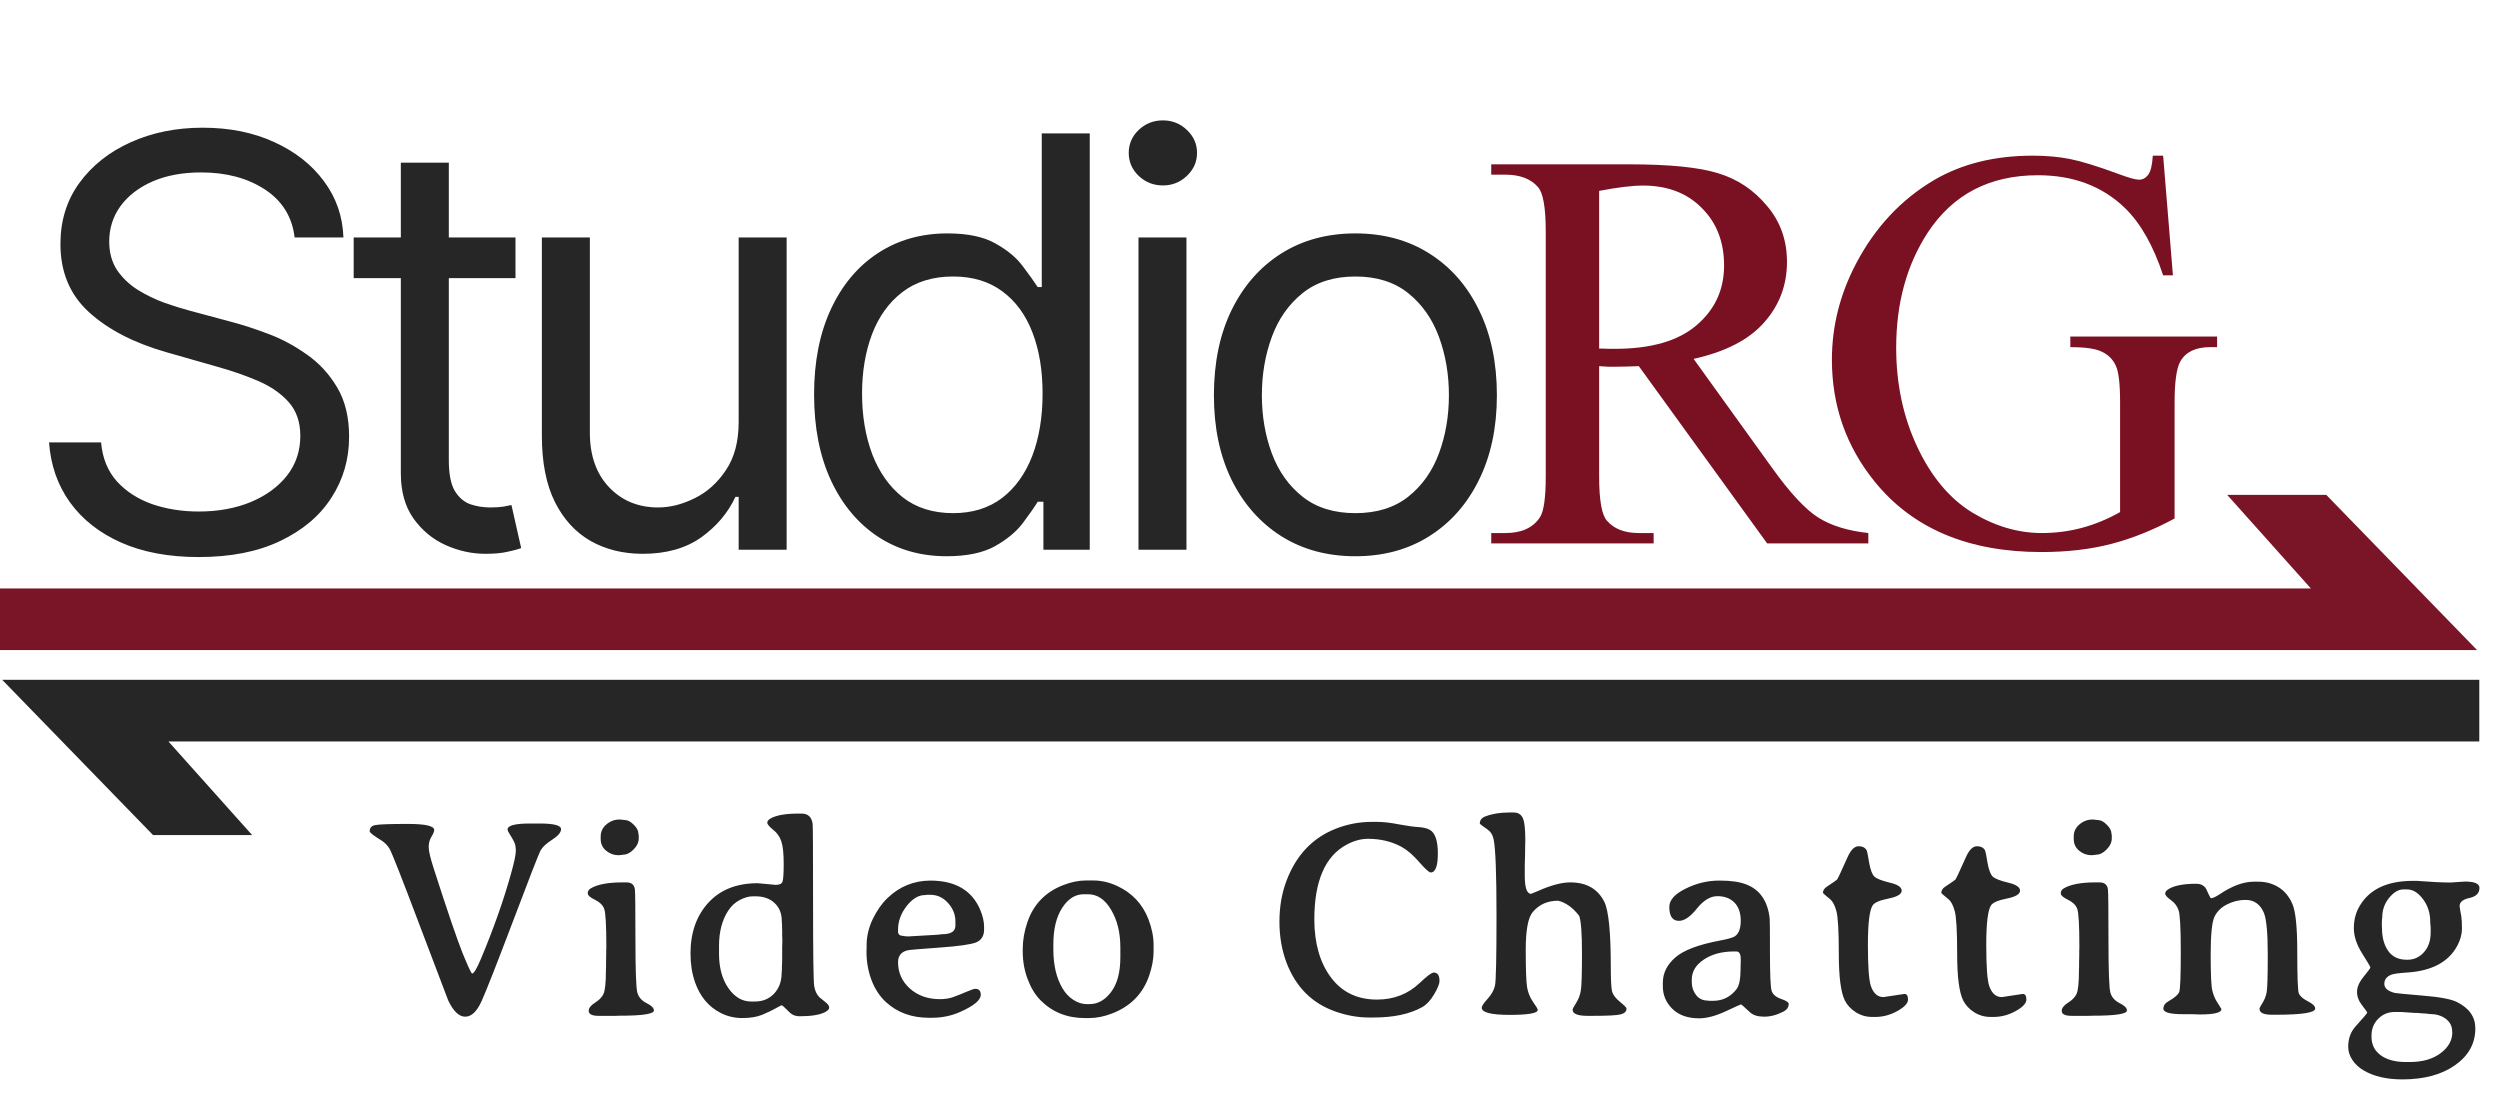 <svg width="191" height="84" viewBox="0 0 191 84" fill="none" xmlns="http://www.w3.org/2000/svg">
<path d="M28.244 63.506C28.244 63.239 28.395 63.081 28.697 63.032C28.999 62.976 29.821 62.948 31.162 62.948C32.503 62.948 33.174 63.102 33.174 63.411C33.174 63.524 33.104 63.696 32.963 63.928C32.823 64.152 32.752 64.415 32.752 64.718C32.752 65.012 32.879 65.553 33.132 66.34C34.178 69.591 34.912 71.743 35.333 72.797C35.762 73.85 36.007 74.377 36.071 74.377C36.204 74.377 36.429 74.001 36.745 73.25C37.721 70.925 38.493 68.734 39.062 66.677C39.294 65.841 39.41 65.283 39.41 65.002C39.41 64.714 39.364 64.482 39.273 64.307C39.181 64.124 39.076 63.941 38.957 63.759C38.837 63.576 38.778 63.447 38.778 63.369C38.778 63.067 39.354 62.916 40.505 62.916H41.232C42.321 62.916 42.865 63.06 42.865 63.348C42.865 63.594 42.64 63.861 42.191 64.149C41.741 64.437 41.443 64.714 41.295 64.981C41.155 65.248 40.463 67.024 39.22 70.311C37.977 73.59 37.173 75.637 36.808 76.452C36.45 77.266 36.029 77.674 35.544 77.674C35.066 77.674 34.631 77.256 34.238 76.42C34.224 76.399 33.514 74.531 32.11 70.816C30.706 67.095 29.922 65.104 29.761 64.844C29.599 64.577 29.389 64.363 29.129 64.201C28.539 63.843 28.244 63.611 28.244 63.506ZM48.799 64.043C48.799 64.352 48.666 64.64 48.399 64.907C48.139 65.167 47.879 65.297 47.62 65.297C47.563 65.311 47.518 65.318 47.483 65.318L47.251 65.339C46.9 65.339 46.584 65.223 46.303 64.991C46.029 64.76 45.892 64.461 45.892 64.096V63.906C45.892 63.541 46.036 63.236 46.324 62.99C46.619 62.737 46.956 62.611 47.335 62.611H47.388L47.746 62.653C47.964 62.653 48.188 62.772 48.42 63.011C48.659 63.243 48.778 63.478 48.778 63.717L48.799 63.812V64.043ZM45.45 68.741C45.084 68.566 44.902 68.401 44.902 68.246C44.902 68.092 44.976 67.969 45.123 67.878C45.636 67.569 46.447 67.414 47.556 67.414H47.862C48.241 67.414 48.455 67.59 48.504 67.941C48.532 68.13 48.547 69.408 48.547 71.775C48.547 74.135 48.596 75.49 48.694 75.841C48.792 76.185 49.028 76.452 49.4 76.641C49.772 76.824 49.958 77.01 49.958 77.2C49.958 77.467 49.087 77.6 47.346 77.6L47.03 77.611H45.745C45.232 77.611 44.976 77.484 44.976 77.231C44.976 77.021 45.13 76.817 45.439 76.62C45.755 76.424 45.973 76.206 46.092 75.967C46.226 75.707 46.292 75.1 46.292 74.145L46.303 73.808V73.481L46.313 72.986V72.66L46.324 72.333C46.324 70.669 46.268 69.7 46.155 69.426C46.05 69.145 45.815 68.917 45.45 68.741ZM59.727 70.353C59.727 69.784 59.544 69.331 59.179 68.994C58.814 68.65 58.329 68.478 57.725 68.478H57.525C57.209 68.478 56.872 68.573 56.514 68.762C56.156 68.952 55.861 69.226 55.629 69.584C55.166 70.3 54.934 71.189 54.934 72.249V72.871C54.934 73.924 55.169 74.795 55.64 75.483C56.117 76.171 56.697 76.515 57.378 76.515H57.683C58.28 76.515 58.768 76.311 59.148 75.904C59.527 75.497 59.716 74.977 59.716 74.345L59.737 74.124V73.903L59.758 73.355C59.758 73.018 59.758 72.681 59.758 72.344L59.769 72.007V71.68L59.758 71.564V71.006L59.748 70.901V70.68C59.734 70.539 59.727 70.43 59.727 70.353ZM59.779 67.372C59.843 67.218 59.874 66.754 59.874 65.981C59.874 65.209 59.815 64.644 59.695 64.286C59.576 63.92 59.365 63.622 59.063 63.39C58.768 63.151 58.621 62.972 58.621 62.853C58.621 62.734 58.702 62.628 58.863 62.537C59.298 62.284 60.008 62.158 60.991 62.158H61.244C61.735 62.158 62.016 62.421 62.086 62.948C62.107 63.109 62.118 65.118 62.118 68.973C62.118 72.821 62.146 74.935 62.202 75.314C62.258 75.686 62.392 75.978 62.602 76.189C62.645 76.231 62.778 76.34 63.003 76.515C63.234 76.684 63.35 76.835 63.35 76.968C63.35 77.094 63.252 77.21 63.055 77.316C62.655 77.533 62.002 77.642 61.096 77.642C60.78 77.642 60.527 77.547 60.338 77.358C59.966 76.986 59.762 76.799 59.727 76.799C59.699 76.799 59.541 76.88 59.253 77.042C58.965 77.203 58.617 77.368 58.21 77.537C57.81 77.698 57.311 77.779 56.714 77.779C56.117 77.779 55.566 77.649 55.06 77.389C54.127 76.912 53.47 76.122 53.091 75.019C52.866 74.359 52.754 73.636 52.754 72.849C52.754 71.262 53.207 69.97 54.112 68.973C55.025 67.976 56.282 67.477 57.883 67.477L59.263 67.604C59.544 67.604 59.716 67.526 59.779 67.372ZM72.993 70.722V70.395C72.993 69.875 72.807 69.408 72.434 68.994C72.062 68.573 71.606 68.362 71.065 68.362H70.865C70.767 68.376 70.7 68.383 70.665 68.383C70.173 68.383 69.706 68.664 69.264 69.226C68.829 69.788 68.611 70.388 68.611 71.027V71.164C68.611 71.389 68.744 71.501 69.011 71.501C69.116 71.522 69.173 71.533 69.18 71.533L69.422 71.543H69.485L69.559 71.533L71.592 71.417L71.971 71.375C72.652 71.375 72.993 71.157 72.993 70.722ZM68.611 73.513C68.611 74.314 68.913 74.984 69.517 75.525C70.121 76.066 70.886 76.336 71.813 76.336C72.185 76.336 72.522 76.283 72.824 76.178C73.133 76.066 73.467 75.932 73.825 75.778C74.19 75.623 74.418 75.546 74.51 75.546C74.79 75.546 74.931 75.697 74.931 75.999C74.931 76.406 74.411 76.842 73.372 77.305C72.698 77.607 71.975 77.758 71.202 77.758H70.97C69.65 77.758 68.555 77.358 67.684 76.557C67.213 76.122 66.848 75.567 66.588 74.893C66.329 74.212 66.199 73.481 66.199 72.702L66.209 72.46V72.217C66.209 71.543 66.364 70.88 66.673 70.227C66.989 69.573 67.364 69.036 67.8 68.615C68.72 67.73 69.812 67.284 71.076 67.277C72.986 67.277 74.257 68.022 74.889 69.51C75.085 69.981 75.184 70.413 75.184 70.806V71.017C75.184 71.501 74.984 71.828 74.583 71.996C74.183 72.158 73.239 72.291 71.75 72.397C70.261 72.502 69.454 72.572 69.327 72.607C68.85 72.727 68.611 73.028 68.611 73.513ZM80.476 72.144V72.533C80.476 73.727 80.707 74.717 81.171 75.504C81.389 75.876 81.666 76.171 82.003 76.389C82.34 76.606 82.681 76.715 83.025 76.715H83.236C83.875 76.715 84.426 76.406 84.889 75.788C85.36 75.163 85.595 74.278 85.595 73.134V72.386C85.595 71.255 85.36 70.297 84.889 69.51C84.426 68.717 83.836 68.32 83.12 68.32H82.793C82.147 68.32 81.599 68.668 81.15 69.363C80.701 70.058 80.476 70.985 80.476 72.144ZM88.134 72.186V72.713C88.134 73.267 88.021 73.875 87.797 74.535C87.326 75.911 86.389 76.873 84.984 77.421C84.373 77.66 83.783 77.779 83.215 77.779H82.867C81.526 77.779 80.406 77.33 79.507 76.431C79.099 76.023 78.769 75.486 78.517 74.819C78.264 74.152 78.137 73.443 78.137 72.691V72.512C78.137 71.831 78.257 71.143 78.496 70.448C78.959 69.092 79.868 68.151 81.224 67.625C81.835 67.386 82.421 67.267 82.983 67.267H83.51C84.135 67.267 84.749 67.407 85.353 67.688C86.498 68.222 87.294 69.071 87.744 70.237C88.004 70.925 88.134 71.575 88.134 72.186ZM104.817 62.79H105.175C105.666 62.79 106.232 62.853 106.871 62.98C107.51 63.099 108.012 63.169 108.377 63.19C108.742 63.211 109.03 63.281 109.241 63.401C109.648 63.633 109.852 64.233 109.852 65.202C109.852 66.171 109.669 66.656 109.304 66.656C109.185 66.656 108.89 66.389 108.419 65.855C107.949 65.314 107.499 64.928 107.071 64.696C106.312 64.289 105.463 64.085 104.522 64.085C103.981 64.085 103.437 64.233 102.889 64.528C101.239 65.406 100.414 67.316 100.414 70.258C100.421 72.084 100.846 73.559 101.688 74.682C102.531 75.806 103.704 76.368 105.206 76.368C106.492 76.368 107.58 75.943 108.472 75.093C109.027 74.566 109.381 74.303 109.536 74.303C109.831 74.303 109.978 74.517 109.978 74.946C109.978 75.163 109.841 75.504 109.567 75.967C109.293 76.431 108.988 76.757 108.651 76.947C107.703 77.474 106.47 77.737 104.954 77.737H104.585C103.735 77.737 102.875 77.582 102.004 77.273C100.242 76.648 99.006 75.413 98.296 73.566C97.931 72.604 97.749 71.554 97.749 70.416C97.749 69.272 97.931 68.222 98.296 67.267C99.034 65.328 100.284 64.012 102.046 63.316C102.938 62.965 103.862 62.79 104.817 62.79ZM113.206 76.989C113.206 76.863 113.357 76.634 113.659 76.304C113.961 75.967 114.147 75.63 114.217 75.293C114.294 74.956 114.333 73.179 114.333 69.963C114.333 66.747 114.259 64.798 114.111 64.117C114.041 63.787 113.894 63.545 113.669 63.39C113.262 63.102 113.058 62.948 113.058 62.927C113.058 62.667 113.195 62.484 113.469 62.379C113.989 62.175 114.596 62.074 115.291 62.074H115.639C115.962 62.074 116.19 62.203 116.324 62.463C116.464 62.723 116.534 63.295 116.534 64.18L116.524 64.57C116.517 64.83 116.513 65.09 116.513 65.35L116.492 66.129C116.492 66.389 116.492 66.649 116.492 66.909C116.492 67.828 116.654 68.288 116.977 68.288C117.012 68.281 117.191 68.208 117.514 68.067C118.49 67.632 119.308 67.414 119.968 67.414C121.204 67.414 122.071 67.909 122.57 68.899C122.9 69.573 123.065 71.231 123.065 73.871C123.065 74.889 123.1 75.525 123.17 75.778C123.248 76.023 123.448 76.28 123.771 76.547C124.101 76.814 124.266 76.982 124.266 77.052C124.266 77.27 124.122 77.417 123.834 77.495C123.553 77.572 122.83 77.611 121.664 77.611H121.295C120.53 77.611 120.147 77.456 120.147 77.147C120.147 77.077 120.239 76.901 120.421 76.62C120.604 76.332 120.723 76.01 120.779 75.651C120.835 75.293 120.863 74.356 120.863 72.839C120.863 71.322 120.793 70.367 120.653 69.974C120.168 69.342 119.631 68.956 119.041 68.815C118.234 68.815 117.588 69.103 117.103 69.679C116.745 70.1 116.566 71.062 116.566 72.565C116.566 74.061 116.601 75.016 116.671 75.43C116.741 75.837 116.892 76.21 117.124 76.547C117.363 76.877 117.482 77.08 117.482 77.158C117.482 77.41 116.769 77.537 115.344 77.537C113.918 77.537 113.206 77.354 113.206 76.989ZM132.655 72.691H132.476C131.556 72.691 130.787 72.899 130.169 73.313C129.558 73.72 129.252 74.229 129.252 74.84V75.051C129.252 75.409 129.361 75.732 129.579 76.02C129.804 76.301 130.092 76.441 130.443 76.441L130.569 76.462H130.885C131.615 76.462 132.212 76.164 132.676 75.567C132.879 75.307 132.981 74.773 132.981 73.966C132.981 73.903 132.981 73.84 132.981 73.776L132.992 73.523V73.271C132.992 72.885 132.879 72.691 132.655 72.691ZM127.535 69.289C127.535 68.769 127.946 68.306 128.768 67.899C129.597 67.484 130.453 67.277 131.338 67.277C131.366 67.277 131.394 67.277 131.422 67.277C132.265 67.277 132.939 67.379 133.445 67.583C134.47 67.99 135.056 68.854 135.204 70.174C135.218 70.307 135.225 71.192 135.225 72.828C135.225 74.457 135.267 75.413 135.351 75.694C135.443 75.974 135.681 76.181 136.068 76.315C136.461 76.448 136.657 76.575 136.657 76.694C136.657 76.947 136.531 77.14 136.278 77.273C135.773 77.54 135.274 77.674 134.783 77.674C134.298 77.674 133.936 77.561 133.698 77.337C133.269 76.936 133.041 76.736 133.013 76.736C132.985 76.736 132.588 76.915 131.823 77.273C131.057 77.625 130.387 77.8 129.811 77.8C128.947 77.8 128.269 77.561 127.778 77.084C127.286 76.606 127.04 76.027 127.04 75.346V75.082C127.04 74.352 127.356 73.71 127.988 73.155C128.62 72.6 129.758 72.168 131.401 71.859C131.998 71.747 132.374 71.641 132.528 71.543C132.837 71.347 132.992 70.946 132.992 70.342C132.992 69.739 132.83 69.275 132.507 68.952C132.184 68.629 131.752 68.467 131.212 68.467C130.671 68.467 130.148 68.783 129.642 69.415C129.144 70.04 128.687 70.353 128.273 70.353C127.781 70.353 127.535 69.998 127.535 69.289ZM143.898 76.178L145.499 75.936C145.682 75.936 145.773 76.08 145.773 76.368C145.773 76.648 145.503 76.94 144.962 77.242C144.421 77.544 143.853 77.695 143.256 77.695H143.045C142.575 77.695 142.15 77.572 141.77 77.326C141.391 77.08 141.114 76.778 140.938 76.42C140.636 75.795 140.485 74.612 140.485 72.871C140.485 71.122 140.422 70.03 140.296 69.594C140.176 69.159 140.018 68.861 139.822 68.699C139.457 68.404 139.274 68.243 139.274 68.215C139.274 68.032 139.369 67.878 139.558 67.751C140.043 67.428 140.306 67.246 140.348 67.203C140.398 67.154 140.668 66.578 141.16 65.476C141.405 64.928 141.683 64.654 141.992 64.654C142.308 64.654 142.518 64.767 142.624 64.991C142.652 65.048 142.711 65.353 142.803 65.908C142.901 66.463 143.038 66.821 143.214 66.982C143.389 67.137 143.779 67.288 144.383 67.435C144.987 67.576 145.289 67.779 145.289 68.046C145.289 68.313 144.955 68.513 144.288 68.647C143.621 68.78 143.217 68.952 143.077 69.163C142.831 69.521 142.708 70.532 142.708 72.196C142.708 73.861 142.785 74.91 142.94 75.346C143.136 75.901 143.456 76.178 143.898 76.178ZM152.94 76.178L154.541 75.936C154.724 75.936 154.815 76.08 154.815 76.368C154.815 76.648 154.545 76.94 154.004 77.242C153.463 77.544 152.895 77.695 152.298 77.695H152.087C151.617 77.695 151.192 77.572 150.812 77.326C150.433 77.08 150.156 76.778 149.98 76.42C149.678 75.795 149.527 74.612 149.527 72.871C149.527 71.122 149.464 70.03 149.338 69.594C149.218 69.159 149.06 68.861 148.864 68.699C148.499 68.404 148.316 68.243 148.316 68.215C148.316 68.032 148.411 67.878 148.6 67.751C149.085 67.428 149.348 67.246 149.39 67.203C149.44 67.154 149.71 66.578 150.202 65.476C150.447 64.928 150.725 64.654 151.034 64.654C151.35 64.654 151.56 64.767 151.666 64.991C151.694 65.048 151.753 65.353 151.845 65.908C151.943 66.463 152.08 66.821 152.256 66.982C152.431 67.137 152.821 67.288 153.425 67.435C154.029 67.576 154.331 67.779 154.331 68.046C154.331 68.313 153.997 68.513 153.33 68.647C152.663 68.78 152.259 68.952 152.119 69.163C151.873 69.521 151.75 70.532 151.75 72.196C151.75 73.861 151.827 74.91 151.982 75.346C152.178 75.901 152.498 76.178 152.94 76.178ZM161.34 64.043C161.34 64.352 161.206 64.64 160.939 64.907C160.68 65.167 160.42 65.297 160.16 65.297C160.104 65.311 160.058 65.318 160.023 65.318L159.791 65.339C159.44 65.339 159.124 65.223 158.843 64.991C158.569 64.76 158.432 64.461 158.432 64.096V63.906C158.432 63.541 158.576 63.236 158.864 62.99C159.159 62.737 159.496 62.611 159.876 62.611H159.928L160.286 62.653C160.504 62.653 160.729 62.772 160.96 63.011C161.199 63.243 161.319 63.478 161.319 63.717L161.34 63.812V64.043ZM157.99 68.741C157.625 68.566 157.442 68.401 157.442 68.246C157.442 68.092 157.516 67.969 157.663 67.878C158.176 67.569 158.987 67.414 160.097 67.414H160.402C160.781 67.414 160.996 67.59 161.045 67.941C161.073 68.13 161.087 69.408 161.087 71.775C161.087 74.135 161.136 75.49 161.234 75.841C161.333 76.185 161.568 76.452 161.94 76.641C162.312 76.824 162.498 77.01 162.498 77.2C162.498 77.467 161.628 77.6 159.886 77.6L159.57 77.611H158.285C157.772 77.611 157.516 77.484 157.516 77.231C157.516 77.021 157.67 76.817 157.979 76.62C158.295 76.424 158.513 76.206 158.633 75.967C158.766 75.707 158.833 75.1 158.833 74.145L158.843 73.808V73.481L158.854 72.986V72.66L158.864 72.333C158.864 70.669 158.808 69.7 158.696 69.426C158.59 69.145 158.355 68.917 157.99 68.741ZM166.769 77.484C165.778 77.484 165.283 77.344 165.283 77.063C165.283 76.831 165.413 76.641 165.673 76.494C166.144 76.227 166.418 75.988 166.495 75.778C166.572 75.56 166.611 74.545 166.611 72.734C166.611 70.915 166.554 69.851 166.442 69.542C166.337 69.226 166.14 68.966 165.852 68.762C165.564 68.559 165.42 68.394 165.42 68.267C165.42 68.141 165.515 68.022 165.705 67.909C166.147 67.649 166.849 67.519 167.811 67.519C168.099 67.519 168.324 67.618 168.486 67.814C168.542 67.885 168.619 68.039 168.717 68.278C168.823 68.51 168.893 68.625 168.928 68.625C169.061 68.618 169.269 68.524 169.55 68.341C170.519 67.688 171.396 67.361 172.183 67.361H172.204H172.541C173.11 67.361 173.622 67.502 174.079 67.783C174.535 68.064 174.886 68.485 175.132 69.047C175.385 69.609 175.511 70.834 175.511 72.723C175.511 74.605 175.55 75.658 175.627 75.883C175.712 76.101 175.94 76.304 176.312 76.494C176.691 76.684 176.881 76.87 176.881 77.052C176.881 77.368 175.884 77.526 173.889 77.526H173.573C172.941 77.526 172.625 77.375 172.625 77.073C172.625 77.01 172.703 76.859 172.857 76.62C173.012 76.375 173.117 76.104 173.173 75.809C173.229 75.514 173.257 74.545 173.257 72.902C173.257 71.252 173.155 70.191 172.952 69.721C172.671 69.075 172.204 68.752 171.551 68.752C171.073 68.752 170.61 68.864 170.16 69.089C169.718 69.307 169.395 69.619 169.191 70.026C168.995 70.427 168.896 71.392 168.896 72.923C168.896 74.447 168.939 75.37 169.023 75.694C169.107 76.01 169.209 76.266 169.328 76.462L169.718 77.094C169.718 77.368 169.167 77.505 168.064 77.505L167.422 77.484H166.769ZM183.89 67.951H183.616C183.244 67.951 182.882 68.165 182.531 68.594C182.18 69.022 182.004 69.521 182.004 70.09L181.983 70.258L181.973 70.522V70.795L181.983 70.88C181.983 71.61 182.141 72.2 182.457 72.649C182.773 73.099 183.244 73.323 183.869 73.323H183.943C184.427 73.323 184.841 73.134 185.185 72.755C185.53 72.375 185.702 71.873 185.702 71.248V70.838C185.681 70.669 185.67 70.532 185.67 70.427C185.67 69.76 185.484 69.18 185.112 68.689C184.747 68.197 184.339 67.951 183.89 67.951ZM182.952 77.316C182.461 77.316 182.043 77.488 181.699 77.832C181.355 78.176 181.183 78.608 181.183 79.127V79.212C181.183 79.809 181.418 80.279 181.888 80.623C182.359 80.967 183.002 81.139 183.816 81.139H184.09C185.073 81.139 185.863 80.915 186.46 80.465C187.057 80.016 187.355 79.489 187.355 78.885L187.345 78.801C187.345 78.401 187.18 78.078 186.85 77.832C186.52 77.593 186.13 77.474 185.681 77.474C185.4 77.439 185.196 77.421 185.07 77.421L184.711 77.389H184.532L183.9 77.347L183.469 77.316H182.952ZM189.431 67.835C189.431 68.236 189.178 68.492 188.672 68.604C188.166 68.71 187.914 68.917 187.914 69.226L187.945 69.447L187.987 69.7L188.04 69.974C188.075 70.206 188.093 70.532 188.093 70.953C188.093 71.375 187.973 71.81 187.735 72.26C187.067 73.502 185.782 74.184 183.879 74.303C183.268 74.345 182.879 74.398 182.71 74.461C182.345 74.602 182.162 74.837 182.162 75.167C182.162 75.497 182.433 75.729 182.973 75.862C183.051 75.883 183.749 75.95 185.07 76.062C186.39 76.168 187.271 76.332 187.714 76.557C188.648 77.021 189.115 77.691 189.115 78.569C189.115 79.721 188.598 80.658 187.566 81.382C186.541 82.105 185.196 82.466 183.532 82.466C182.359 82.466 181.383 82.242 180.603 81.792C180.245 81.589 179.954 81.322 179.729 80.992C179.511 80.669 179.403 80.332 179.403 79.981C179.403 79.356 179.589 78.836 179.961 78.422C180.558 77.761 180.856 77.41 180.856 77.368C180.856 77.326 180.726 77.14 180.466 76.81C180.207 76.48 180.077 76.136 180.077 75.778C180.077 75.42 180.245 75.033 180.582 74.619C180.926 74.198 181.098 73.962 181.098 73.913C181.098 73.864 180.888 73.506 180.466 72.839C180.045 72.165 179.834 71.526 179.834 70.922C179.834 70.318 179.964 69.781 180.224 69.31C180.962 67.969 182.334 67.298 184.343 67.298H184.648L186.112 67.393L186.65 67.414C186.832 67.421 187.018 67.425 187.208 67.425L188.324 67.351C189.062 67.351 189.431 67.512 189.431 67.835Z" fill="#262626"/>
<path d="M22.509 18.143C22.323 16.569 21.567 15.347 20.242 14.478C18.916 13.608 17.291 13.173 15.365 13.173C13.956 13.173 12.724 13.401 11.668 13.856C10.622 14.312 9.804 14.938 9.214 15.736C8.634 16.533 8.344 17.439 8.344 18.454C8.344 19.303 8.546 20.033 8.95 20.644C9.364 21.244 9.892 21.747 10.534 22.15C11.176 22.544 11.849 22.87 12.553 23.129C13.258 23.377 13.905 23.579 14.495 23.735L17.726 24.604C18.554 24.822 19.475 25.122 20.49 25.505C21.515 25.888 22.494 26.411 23.426 27.074C24.368 27.726 25.145 28.565 25.755 29.59C26.366 30.615 26.672 31.873 26.672 33.364C26.672 35.083 26.221 36.636 25.321 38.024C24.43 39.411 23.125 40.514 21.407 41.332C19.698 42.15 17.622 42.559 15.178 42.559C12.9 42.559 10.928 42.192 9.261 41.456C7.604 40.721 6.299 39.696 5.347 38.381C4.404 37.066 3.871 35.539 3.747 33.799H7.723C7.827 35 8.23 35.994 8.934 36.781C9.649 37.558 10.55 38.138 11.637 38.521C12.735 38.894 13.915 39.08 15.178 39.08C16.649 39.08 17.969 38.842 19.139 38.365C20.309 37.879 21.236 37.206 21.919 36.346C22.602 35.477 22.944 34.462 22.944 33.302C22.944 32.246 22.649 31.387 22.059 30.724C21.469 30.061 20.692 29.523 19.729 29.109C18.766 28.694 17.726 28.332 16.607 28.021L12.693 26.903C10.208 26.189 8.241 25.169 6.791 23.843C5.341 22.518 4.617 20.784 4.617 18.64C4.617 16.859 5.098 15.306 6.061 13.98C7.034 12.645 8.339 11.609 9.975 10.874C11.621 10.129 13.459 9.756 15.489 9.756C17.539 9.756 19.361 10.123 20.956 10.859C22.551 11.584 23.814 12.578 24.746 13.841C25.688 15.104 26.185 16.538 26.237 18.143H22.509ZM39.384 18.143V21.25H27.021V18.143H39.384ZM30.624 12.427H34.29V35.166C34.29 36.201 34.44 36.978 34.74 37.496C35.051 38.003 35.444 38.345 35.921 38.521C36.407 38.687 36.92 38.769 37.458 38.769C37.862 38.769 38.193 38.749 38.452 38.707C38.711 38.656 38.918 38.614 39.074 38.583L39.819 41.876C39.571 41.969 39.224 42.062 38.778 42.155C38.333 42.259 37.769 42.311 37.086 42.311C36.05 42.311 35.035 42.088 34.041 41.643C33.057 41.197 32.239 40.519 31.587 39.608C30.945 38.697 30.624 37.547 30.624 36.16V12.427ZM56.434 32.246V18.143H60.099V42H56.434V37.962H56.185C55.626 39.173 54.756 40.203 53.576 41.053C52.395 41.891 50.904 42.311 49.103 42.311C47.612 42.311 46.286 41.984 45.127 41.332C43.967 40.669 43.056 39.675 42.393 38.35C41.73 37.014 41.399 35.332 41.399 33.302V18.143H45.065V33.054C45.065 34.793 45.551 36.181 46.525 37.216C47.508 38.252 48.761 38.769 50.283 38.769C51.194 38.769 52.121 38.536 53.063 38.07C54.016 37.605 54.813 36.89 55.455 35.927C56.108 34.964 56.434 33.737 56.434 32.246ZM72.322 42.497C70.334 42.497 68.579 41.995 67.057 40.99C65.535 39.976 64.344 38.547 63.485 36.704C62.625 34.85 62.196 32.66 62.196 30.134C62.196 27.628 62.625 25.453 63.485 23.61C64.344 21.767 65.54 20.343 67.073 19.339C68.605 18.335 70.376 17.832 72.385 17.832C73.938 17.832 75.165 18.091 76.066 18.609C76.977 19.116 77.671 19.696 78.147 20.349C78.633 20.991 79.011 21.519 79.281 21.933H79.591V10.191H83.257V42H79.716V38.334H79.281C79.011 38.769 78.628 39.318 78.131 39.981C77.634 40.633 76.925 41.218 76.004 41.736C75.082 42.243 73.855 42.497 72.322 42.497ZM72.819 39.204C74.29 39.204 75.532 38.821 76.547 38.055C77.562 37.278 78.333 36.207 78.861 34.84C79.389 33.463 79.653 31.873 79.653 30.072C79.653 28.291 79.395 26.732 78.877 25.396C78.359 24.05 77.593 23.005 76.578 22.259C75.563 21.503 74.311 21.125 72.819 21.125C71.266 21.125 69.972 21.524 68.936 22.321C67.911 23.108 67.14 24.18 66.622 25.536C66.115 26.882 65.861 28.394 65.861 30.072C65.861 31.77 66.12 33.312 66.638 34.7C67.166 36.077 67.942 37.175 68.968 37.993C70.003 38.8 71.287 39.204 72.819 39.204ZM86.98 42V18.143H90.646V42H86.98ZM88.844 14.167C88.129 14.167 87.513 13.924 86.996 13.437C86.488 12.95 86.235 12.365 86.235 11.682C86.235 10.998 86.488 10.413 86.996 9.927C87.513 9.44 88.129 9.197 88.844 9.197C89.558 9.197 90.169 9.44 90.677 9.927C91.194 10.413 91.453 10.998 91.453 11.682C91.453 12.365 91.194 12.95 90.677 13.437C90.169 13.924 89.558 14.167 88.844 14.167ZM103.552 42.497C101.398 42.497 99.509 41.984 97.883 40.959C96.268 39.934 95.004 38.5 94.093 36.657C93.192 34.814 92.742 32.66 92.742 30.196C92.742 27.711 93.192 25.541 94.093 23.688C95.004 21.834 96.268 20.395 97.883 19.37C99.509 18.345 101.398 17.832 103.552 17.832C105.706 17.832 107.59 18.345 109.206 19.37C110.831 20.395 112.095 21.834 112.996 23.688C113.907 25.541 114.362 27.711 114.362 30.196C114.362 32.66 113.907 34.814 112.996 36.657C112.095 38.5 110.831 39.934 109.206 40.959C107.59 41.984 105.706 42.497 103.552 42.497ZM103.552 39.204C105.188 39.204 106.534 38.785 107.59 37.946C108.647 37.108 109.428 36.005 109.936 34.638C110.443 33.271 110.697 31.79 110.697 30.196C110.697 28.601 110.443 27.115 109.936 25.738C109.428 24.361 108.647 23.248 107.59 22.399C106.534 21.55 105.188 21.125 103.552 21.125C101.916 21.125 100.57 21.55 99.514 22.399C98.458 23.248 97.676 24.361 97.168 25.738C96.661 27.115 96.407 28.601 96.407 30.196C96.407 31.79 96.661 33.271 97.168 34.638C97.676 36.005 98.458 37.108 99.514 37.946C100.57 38.785 101.916 39.204 103.552 39.204Z" fill="#262626"/>
<path d="M142.74 41.514H135.009L125.206 27.974C124.48 28.003 123.889 28.017 123.434 28.017C123.249 28.017 123.049 28.017 122.836 28.017C122.622 28.003 122.401 27.988 122.174 27.974V36.389C122.174 38.211 122.373 39.343 122.772 39.784C123.313 40.411 124.124 40.724 125.206 40.724H126.338V41.514H113.93V40.724H115.019C116.244 40.724 117.119 40.325 117.646 39.528C117.945 39.087 118.095 38.04 118.095 36.389V17.68C118.095 15.858 117.895 14.726 117.497 14.285C116.941 13.658 116.116 13.345 115.019 13.345H113.93V12.555H124.48C127.555 12.555 129.819 12.783 131.271 13.238C132.738 13.68 133.977 14.505 134.987 15.716C136.012 16.912 136.525 18.342 136.525 20.008C136.525 21.788 135.941 23.333 134.774 24.642C133.621 25.952 131.827 26.878 129.392 27.419L135.372 35.726C136.739 37.634 137.913 38.901 138.896 39.528C139.878 40.154 141.159 40.553 142.74 40.724V41.514ZM122.174 26.629C122.444 26.629 122.679 26.636 122.878 26.65C123.078 26.65 123.241 26.65 123.37 26.65C126.132 26.65 128.21 26.052 129.606 24.856C131.015 23.66 131.72 22.137 131.72 20.286C131.72 18.478 131.15 17.011 130.011 15.886C128.887 14.747 127.392 14.178 125.527 14.178C124.701 14.178 123.583 14.313 122.174 14.584V26.629ZM165.264 11.893L166.011 21.033H165.264C164.509 18.755 163.534 17.04 162.338 15.886C160.615 14.221 158.401 13.388 155.696 13.388C152.009 13.388 149.204 14.847 147.282 17.766C145.673 20.229 144.869 23.162 144.869 26.565C144.869 29.327 145.402 31.847 146.47 34.125C147.538 36.403 148.933 38.076 150.656 39.143C152.393 40.197 154.173 40.724 155.995 40.724C157.063 40.724 158.095 40.589 159.092 40.318C160.088 40.047 161.049 39.649 161.975 39.122V30.75C161.975 29.298 161.861 28.351 161.633 27.91C161.42 27.454 161.078 27.113 160.608 26.885C160.153 26.643 159.341 26.522 158.173 26.522V25.71H169.386V26.522H168.852C167.741 26.522 166.979 26.892 166.567 27.632C166.282 28.159 166.139 29.198 166.139 30.75V39.613C164.502 40.496 162.886 41.144 161.292 41.557C159.697 41.97 157.924 42.176 155.974 42.176C150.378 42.176 146.129 40.382 143.224 36.794C141.046 34.103 139.957 31 139.957 27.483C139.957 24.934 140.569 22.493 141.793 20.158C143.245 17.381 145.239 15.246 147.773 13.751C149.894 12.512 152.4 11.893 155.29 11.893C156.344 11.893 157.298 11.978 158.152 12.149C159.021 12.32 160.245 12.697 161.825 13.281C162.623 13.58 163.157 13.729 163.427 13.729C163.698 13.729 163.925 13.608 164.111 13.366C164.31 13.11 164.431 12.619 164.474 11.893H165.264Z" fill="#7A1122"/>
<path d="M0 49.667V44.957H176.549L170.156 37.808H177.726L189.25 49.667H0Z" fill="#791526"/>
<path d="M189.418 51.938V56.649H12.869L19.262 63.798H11.692L0.168 51.938H189.418Z" fill="#262626"/>
</svg>
